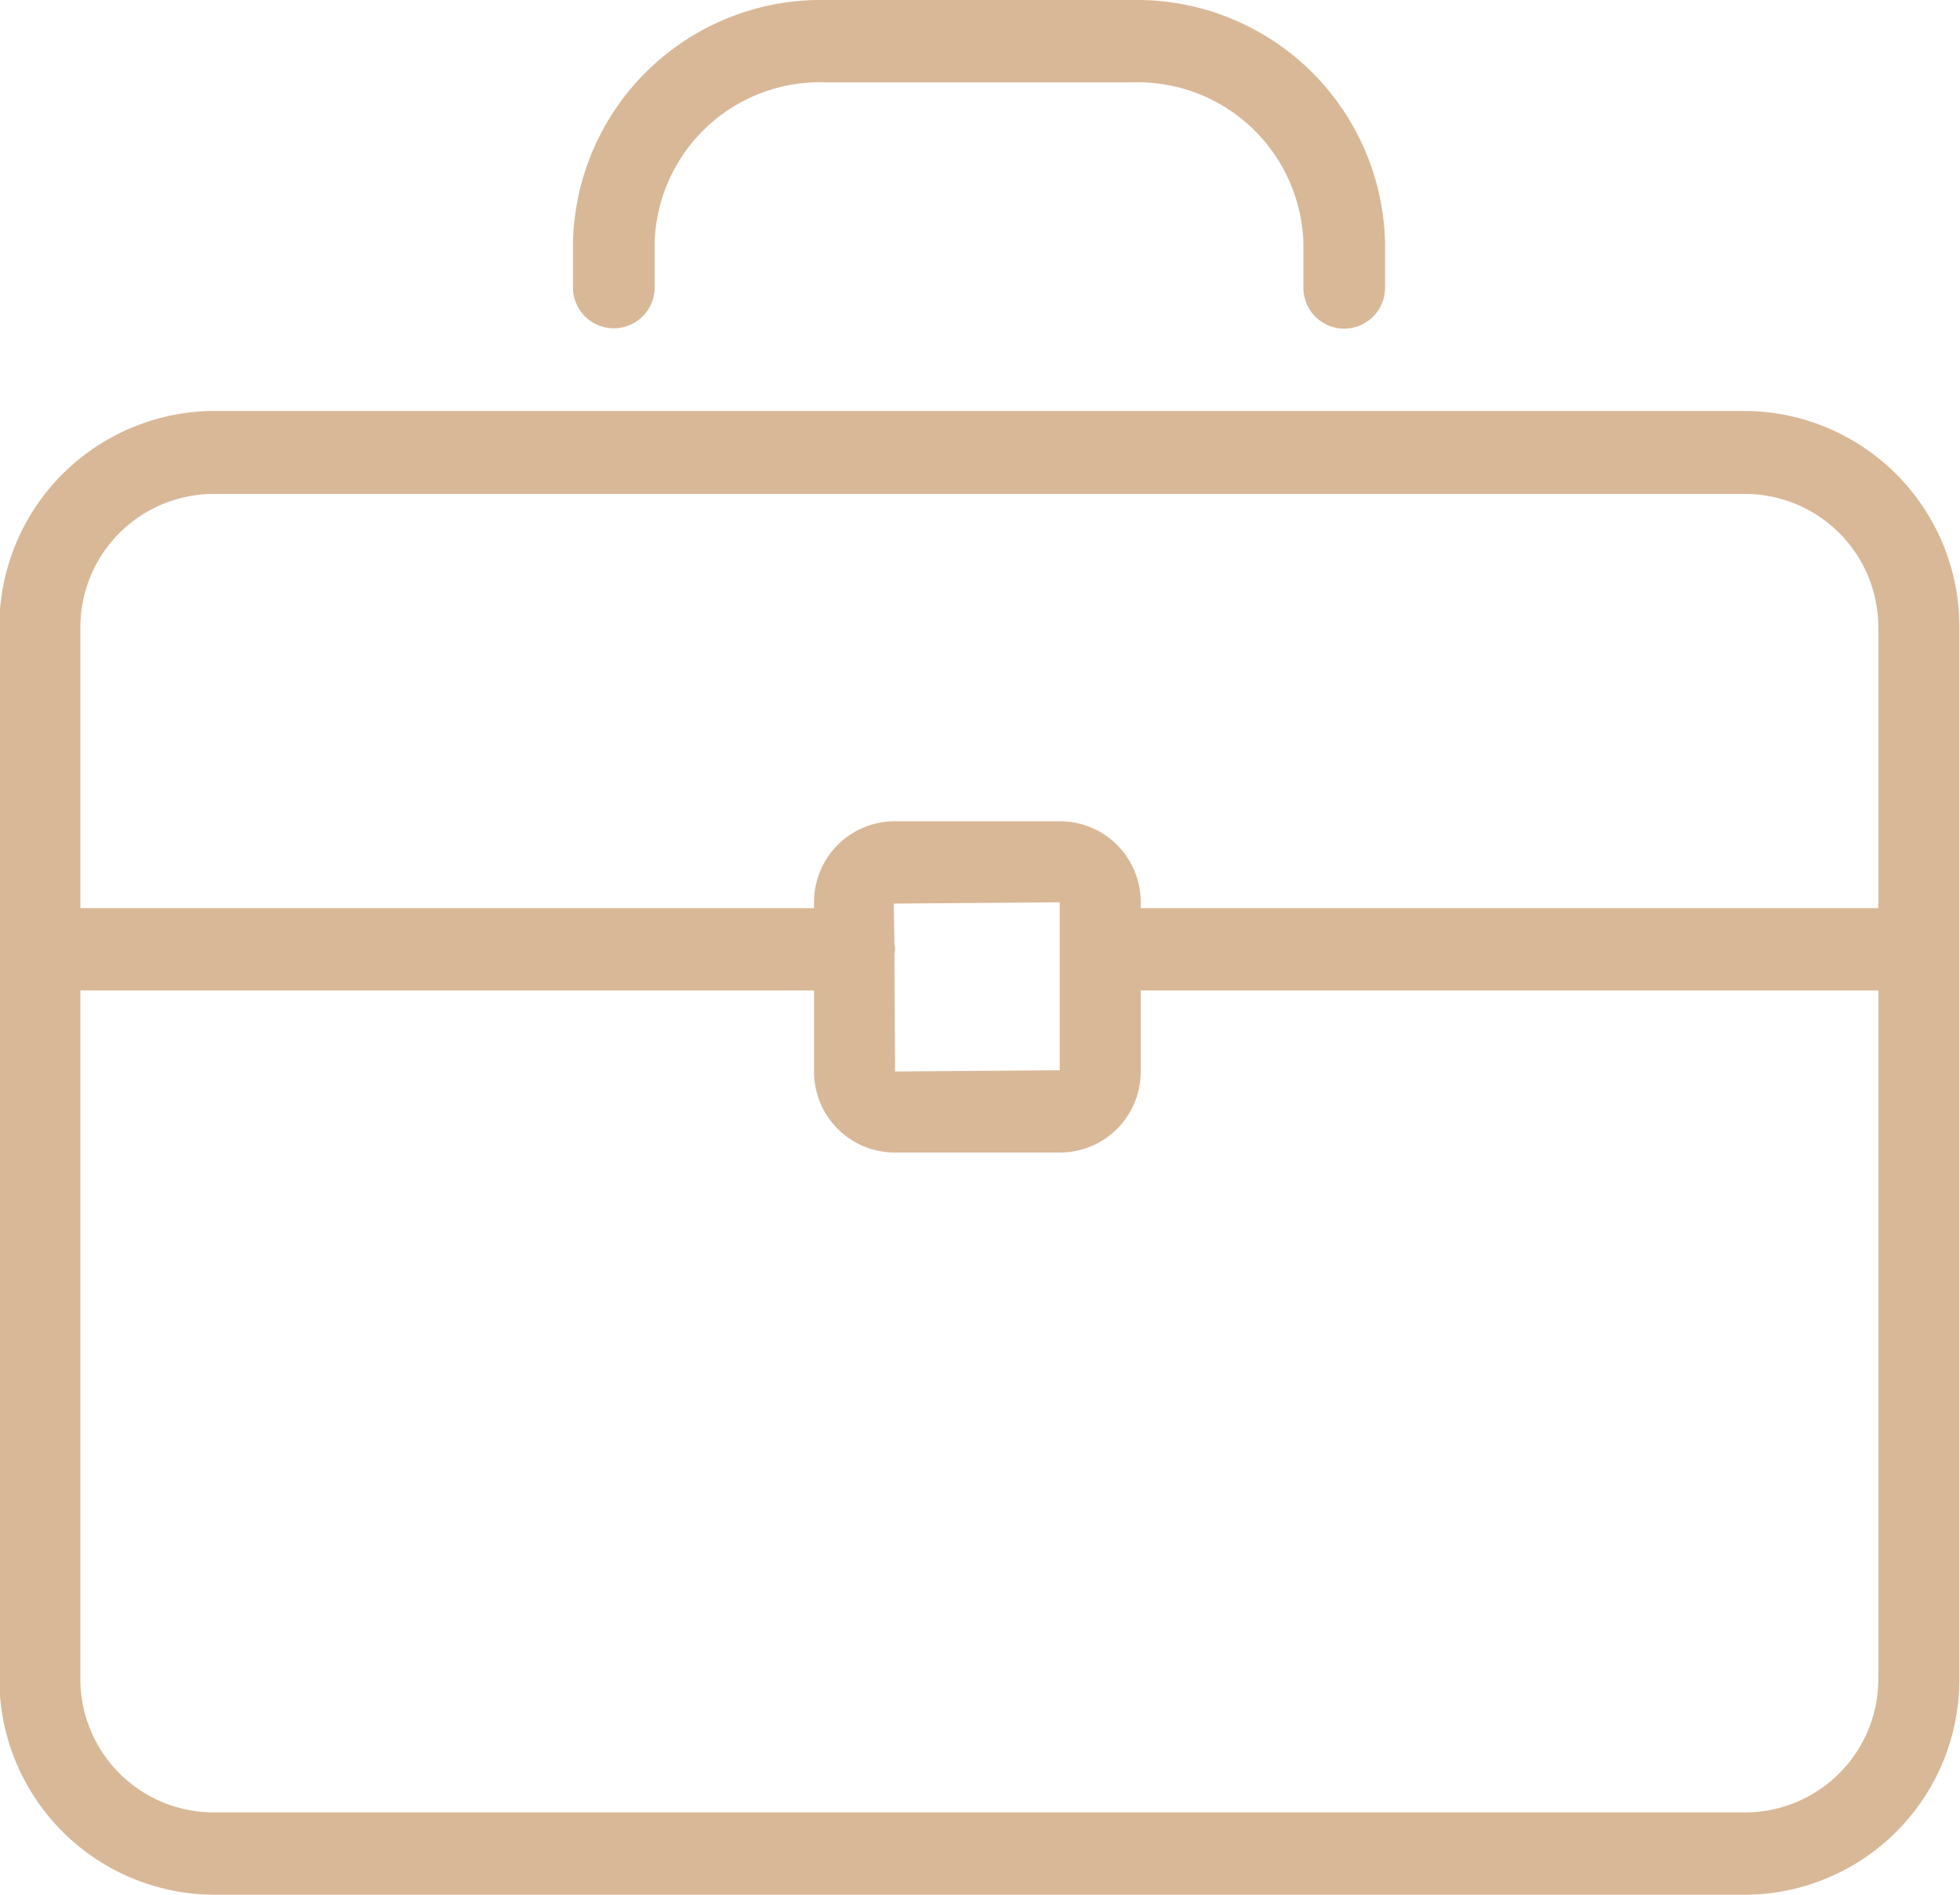 <svg xmlns="http://www.w3.org/2000/svg" width="30" height="29" viewBox="0 0 30 29"><path d="M26.72 29H3.26a3.3 3.3 0 0 1-3.27-3.31V9.61a3.3 3.3 0 0 1 3.27-3.32h23.46a3.3 3.3 0 0 1 3.27 3.32v16.08A3.293 3.293 0 0 1 26.72 29zm2.03-19.39a2.042 2.042 0 0 0-2.03-2.05H3.26a2.042 2.042 0 0 0-2.03 2.05v4.29h11.23v-.09a1.236 1.236 0 0 1 1.22-1.24h2.56a1.236 1.236 0 0 1 1.22 1.24v.09h11.29V9.61zm-15.06 5l.01 1.79 2.52-.02v-2.57l-2.54.02.01.61c0 .03.01.06.01.09s-.01.05-.01.08zm15.06.55H17.46v1.24a1.236 1.236 0 0 1-1.22 1.24h-2.56a1.236 1.236 0 0 1-1.22-1.24v-1.24H1.23v10.53a2.042 2.042 0 0 0 2.03 2.05h23.46a2.042 2.042 0 0 0 2.03-2.05V15.16zM20.57 5.03a.625.625 0 0 1-.62-.63v-.68a2.538 2.538 0 0 0-2.61-2.46h-4.72a2.529 2.529 0 0 0-2.6 2.46v.68a.625.625 0 1 1-1.25 0v-.68A3.794 3.794 0 0 1 12.62 0h4.72a3.8 3.8 0 0 1 3.86 3.72v.68a.627.627 0 0 1-.63.63z" fill="#d9b898" fill-rule="evenodd"/></svg>
